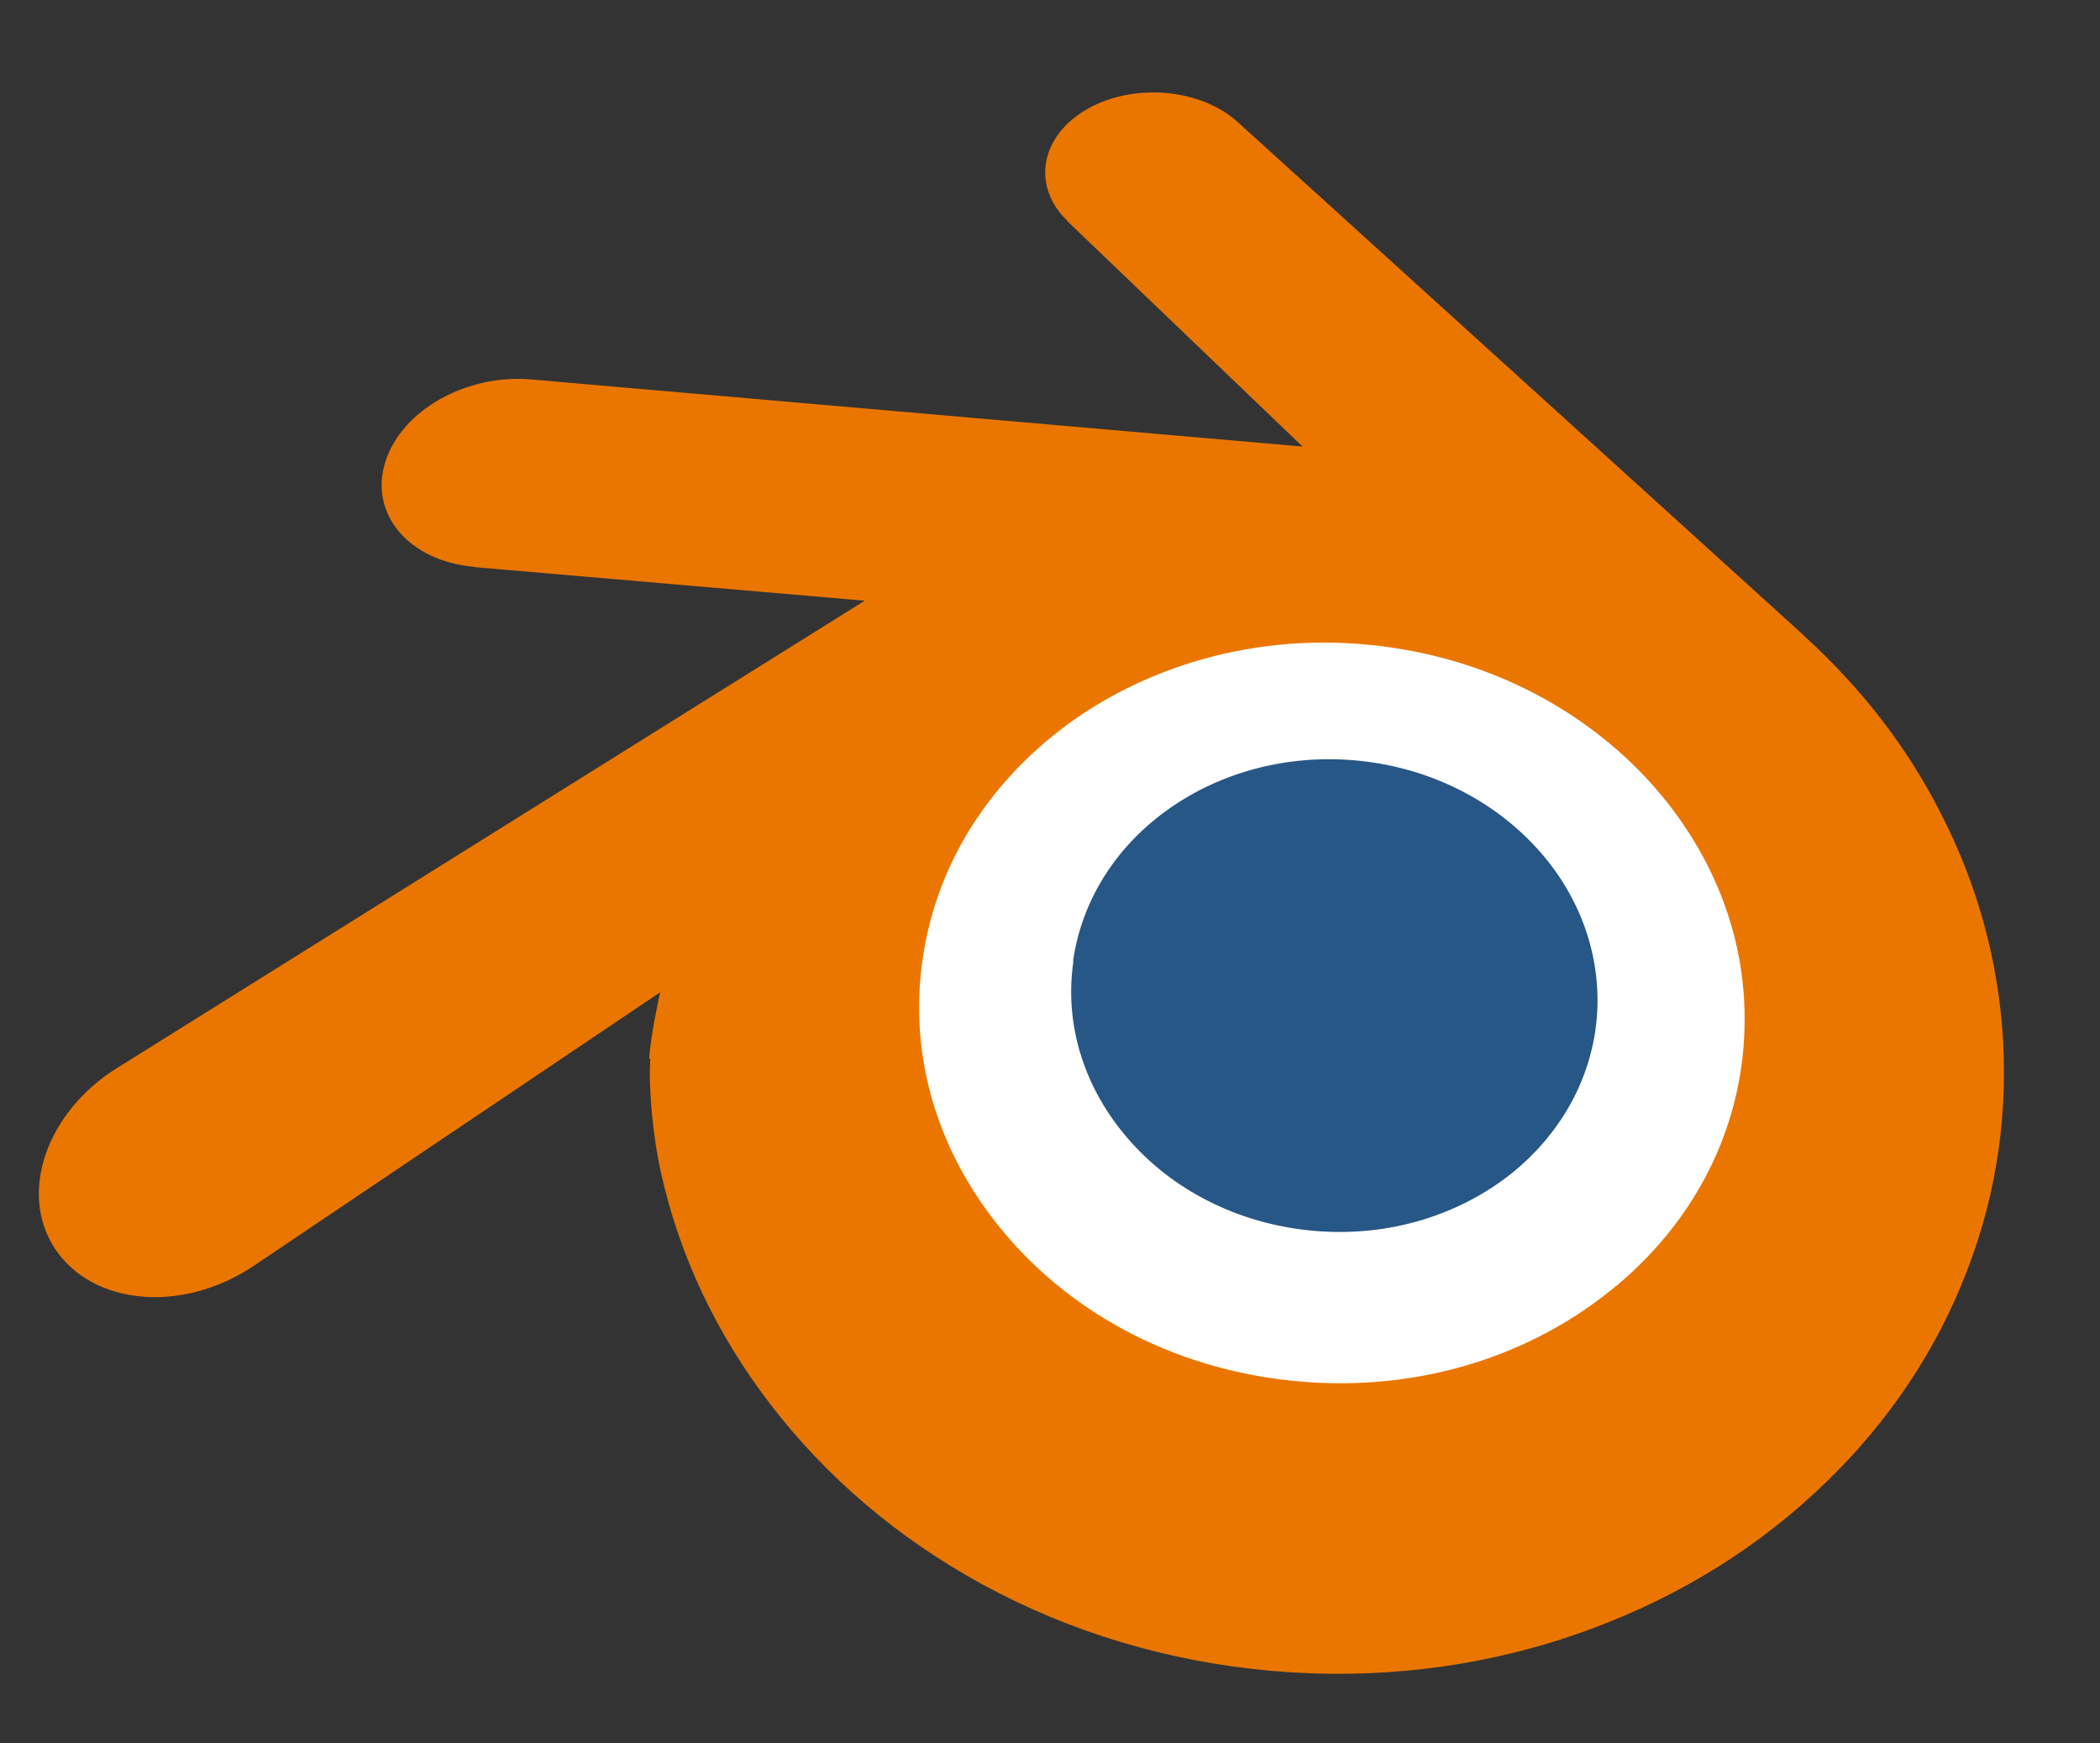 <svg width="106" height="88" viewBox="0 0 106 88" fill="none" xmlns="http://www.w3.org/2000/svg">
<rect x="0" y="0" width="106" height="88" fill="#333333" stroke="none"/>
<path d="M40.005 48.019C40.913 41.776 44.51 36.506 49.564 33.004C54.512 29.559 60.909 27.747 67.704 28.345C74.466 28.94 80.448 31.839 84.717 36.099C89.082 40.431 91.689 46.247 91.506 52.553C91.296 59.025 88.139 64.802 83.156 68.846C78.049 72.945 71.137 75.214 63.636 74.553C56.134 73.893 49.689 70.469 45.413 65.522C41.196 60.668 39.098 54.462 40.035 48.055L40.005 48.019Z" fill="white"/>
<path d="M54.166 48.491C54.633 45.283 56.481 42.575 59.078 40.775C61.621 39.004 64.909 38.073 68.4 38.381C71.875 38.687 74.949 40.176 77.143 42.365C79.386 44.591 80.726 47.58 80.632 50.821C80.524 54.147 78.902 57.115 76.341 59.194C73.716 61.3 70.165 62.466 66.31 62.127C62.455 61.787 59.143 60.028 56.945 57.486C54.778 54.991 53.7 51.802 54.182 48.509L54.166 48.491Z" fill="#265787"/>
<path d="M32.822 53.488C32.733 54.753 32.925 57.245 33.368 59.209C34.297 63.383 36.155 67.328 38.89 70.887C41.703 74.556 45.3 77.623 49.554 79.957C54.026 82.397 58.982 83.882 64.22 84.343C69.459 84.797 74.599 84.184 79.431 82.537C84.029 80.964 88.107 78.573 91.519 75.435C94.854 72.376 97.363 68.815 98.999 64.868C99.828 62.878 100.421 60.833 100.768 58.766C101.109 56.733 101.224 54.663 101.11 52.573C100.886 48.513 99.807 44.619 97.946 41.017C96.254 37.688 93.937 34.716 91.099 32.128L91.106 32.123L62.551 6.229C62.525 6.206 62.505 6.182 62.477 6.161C60.606 4.463 57.217 4.169 54.887 5.501C52.522 6.847 52.038 9.376 53.884 11.155L53.875 11.162L65.747 22.54L26.848 19.156L26.796 19.151C23.581 18.872 20.303 20.677 19.466 23.268C18.601 25.891 20.589 28.318 23.942 28.613L23.936 28.625L43.647 30.322L6.038 53.829C5.99 53.858 5.939 53.887 5.895 53.916C2.355 56.132 0.915 60.217 2.775 63.028C4.666 65.893 9.176 66.308 12.766 63.923L33.321 50.089C33.321 50.089 32.856 52.162 32.769 53.41L32.822 53.488ZM81.644 64.853C77.336 68.479 71.587 70.259 65.606 69.732C59.606 69.214 54.253 66.498 50.645 62.175C48.88 60.059 47.657 57.717 46.985 55.268C46.331 52.855 46.215 50.353 46.656 47.882C47.08 45.461 48.022 43.188 49.388 41.194C50.724 39.231 52.483 37.495 54.576 36.081C58.703 33.333 63.744 32.075 68.861 32.525C73.996 32.97 78.742 35.061 82.325 38.49C84.139 40.238 85.565 42.248 86.541 44.414C87.537 46.616 88.071 49.001 88.062 51.476C88.061 53.986 87.51 56.43 86.445 58.691C85.356 61.002 83.74 63.094 81.633 64.869L81.644 64.853Z" fill="#EA7600"/>
</svg>

